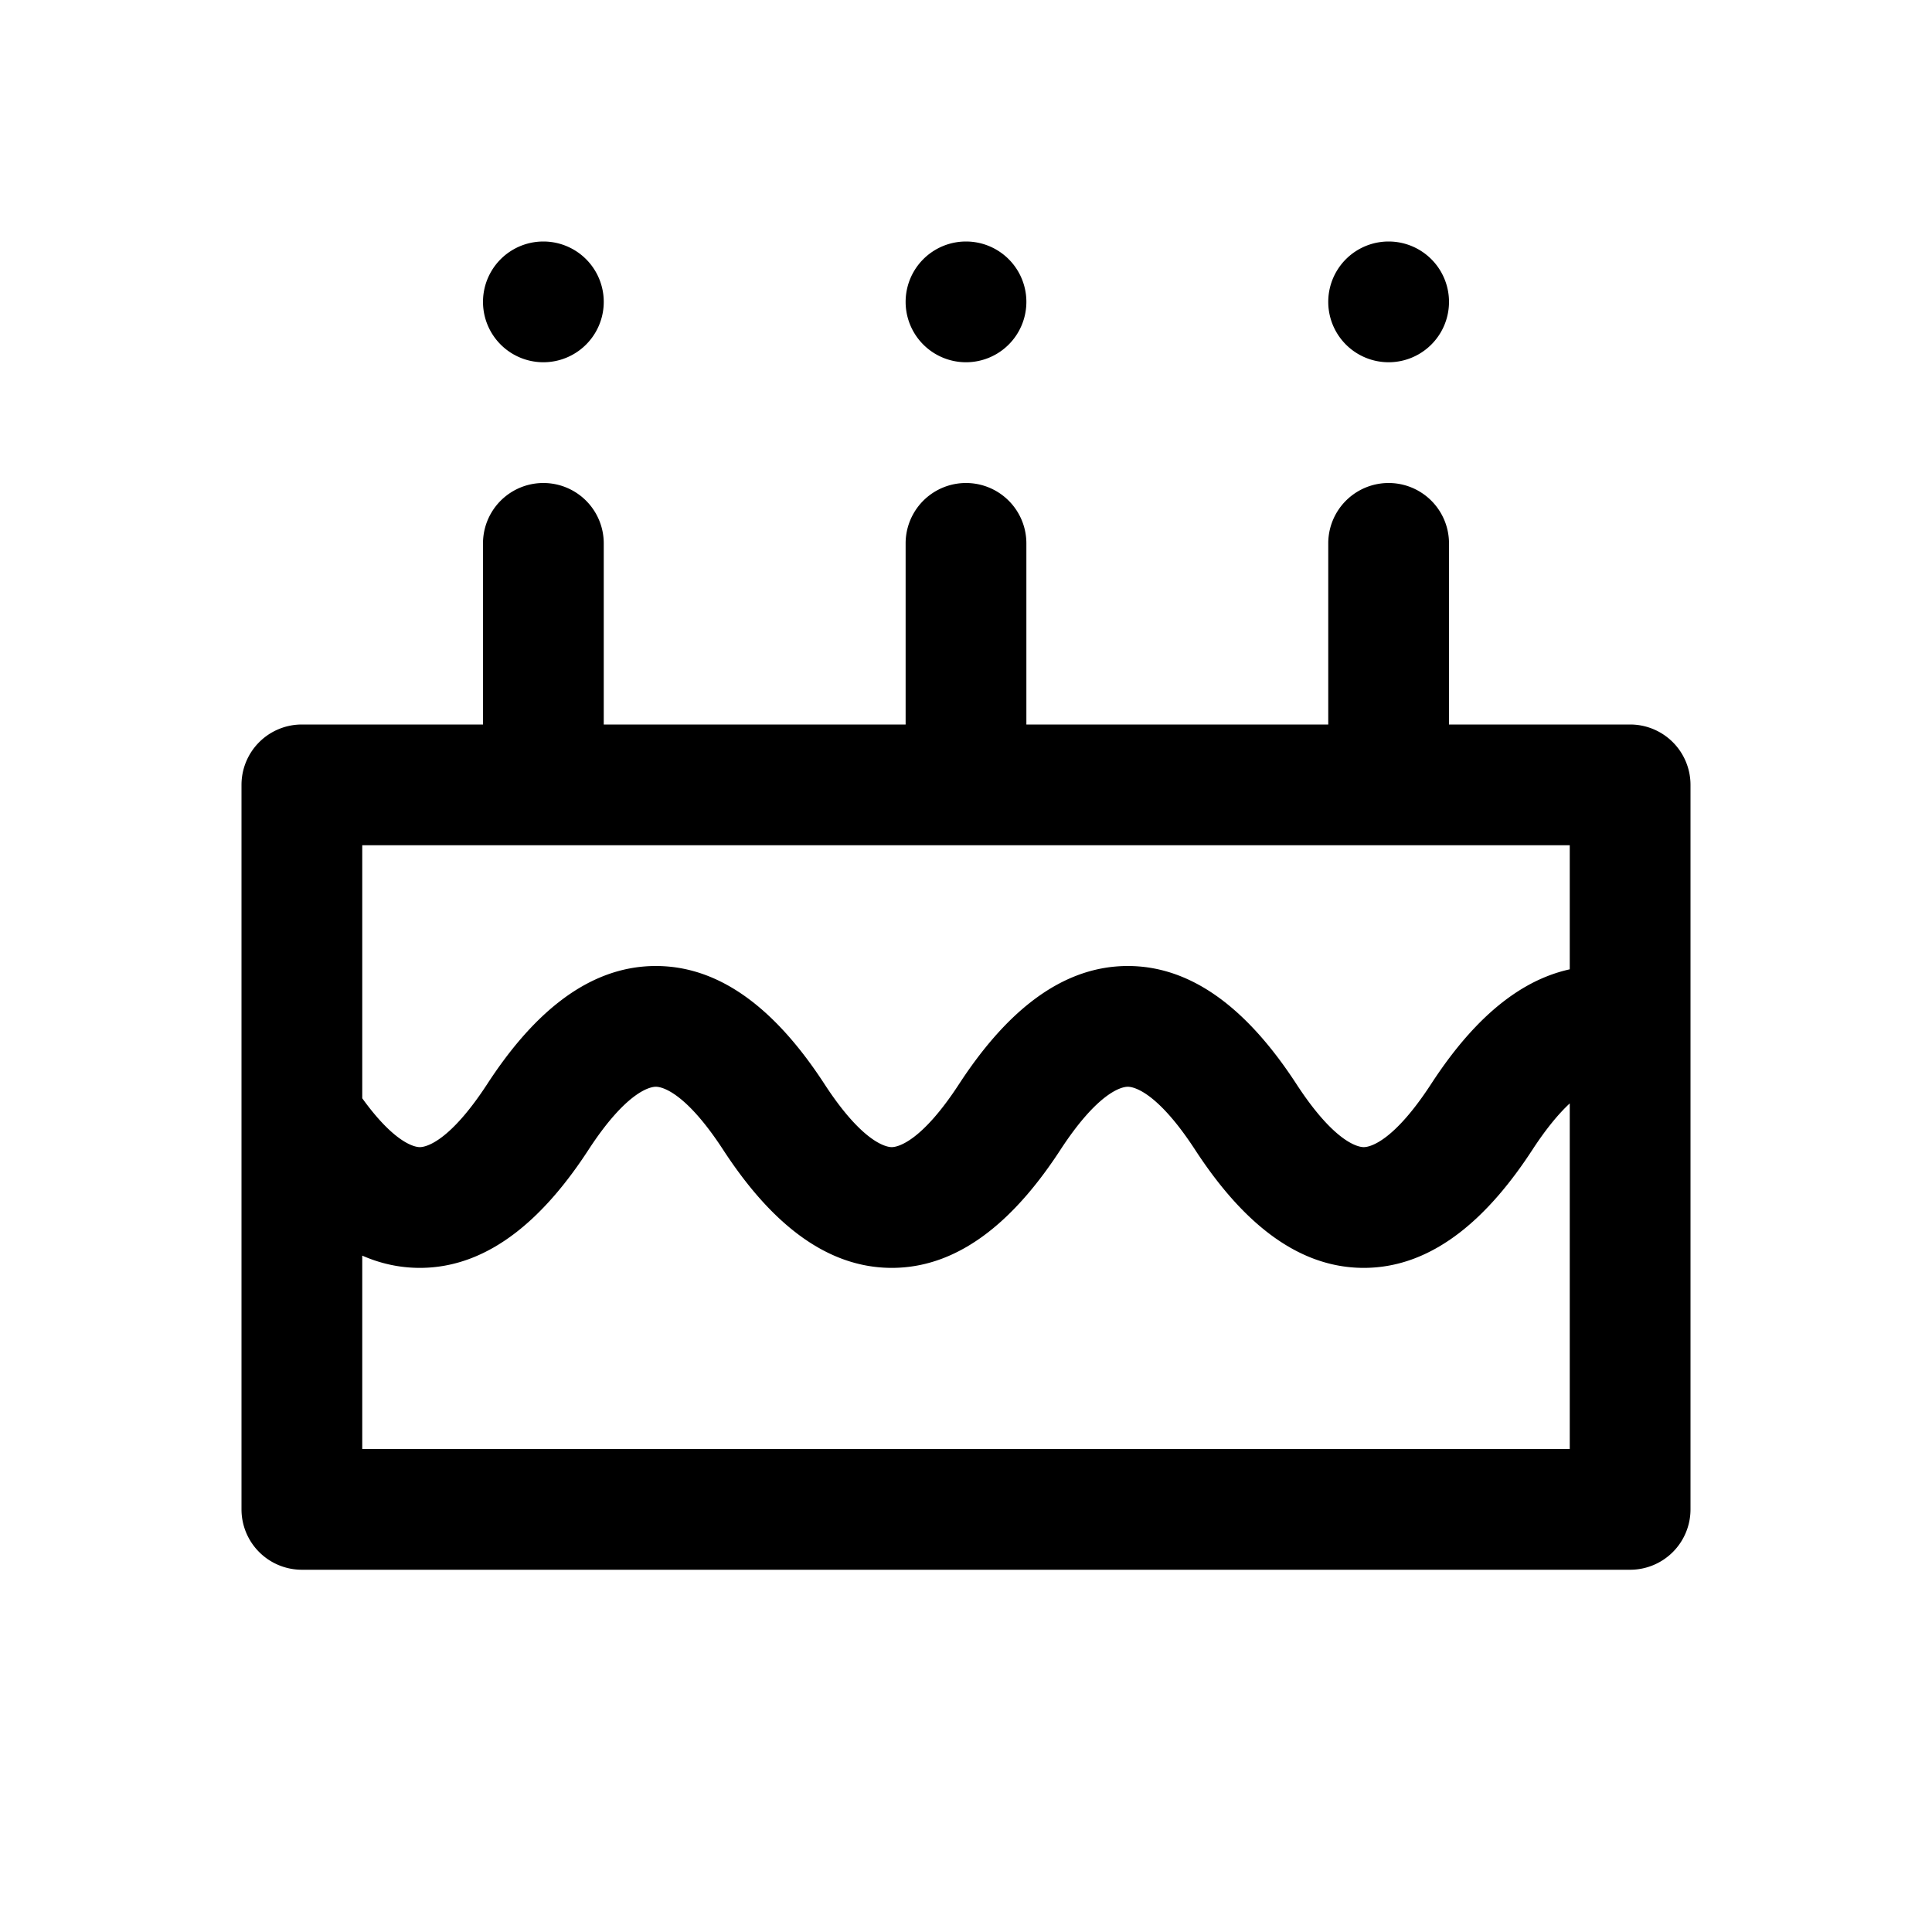 <svg xmlns="http://www.w3.org/2000/svg" width="32" height="32" viewBox="0 0 32 32"><path fill-rule="evenodd" d="M23 6a1 1 0 1 0 0-2 1 1 0 0 0 0 2M10 9a1 1 0 0 0-2 0v3H5a1 1 0 0 0-1 1v12a1 1 0 0 0 1 1h22a1 1 0 0 0 1-1V13a1 1 0 0 0-1-1h-3V9a1 1 0 1 0-2 0v3h-5V9a1 1 0 1 0-2 0v3h-5zm13 5H6v4.191c.523.726.855.809.954.809.11 0 .5-.1 1.117-1.046C8.757 16.9 9.669 16 10.863 16s2.105.9 2.792 1.954C14.27 18.9 14.662 19 14.77 19s.5-.1 1.116-1.046C16.574 16.9 17.487 16 18.68 16s2.105.9 2.792 1.954C22.088 18.9 22.478 19 22.588 19s.5-.1 1.116-1.046c.45-.691.966-1.27 1.572-1.616q.35-.2.724-.283V14zM6 24v-3.203c.296.13.614.203.954.203 1.193 0 2.106-.9 2.792-1.954C10.362 18.1 10.753 18 10.863 18s.5.1 1.116 1.046C12.666 20.1 13.578 21 14.771 21s2.105-.9 2.792-1.954C18.18 18.1 18.57 18 18.68 18s.5.1 1.116 1.046C20.483 20.1 21.395 21 22.588 21s2.105-.9 2.792-1.954c.235-.361.444-.607.62-.77V24zM17 5a1 1 0 1 1-2 0 1 1 0 0 1 2 0M9 6a1 1 0 1 0 0-2 1 1 0 0 0 0 2"/></svg>